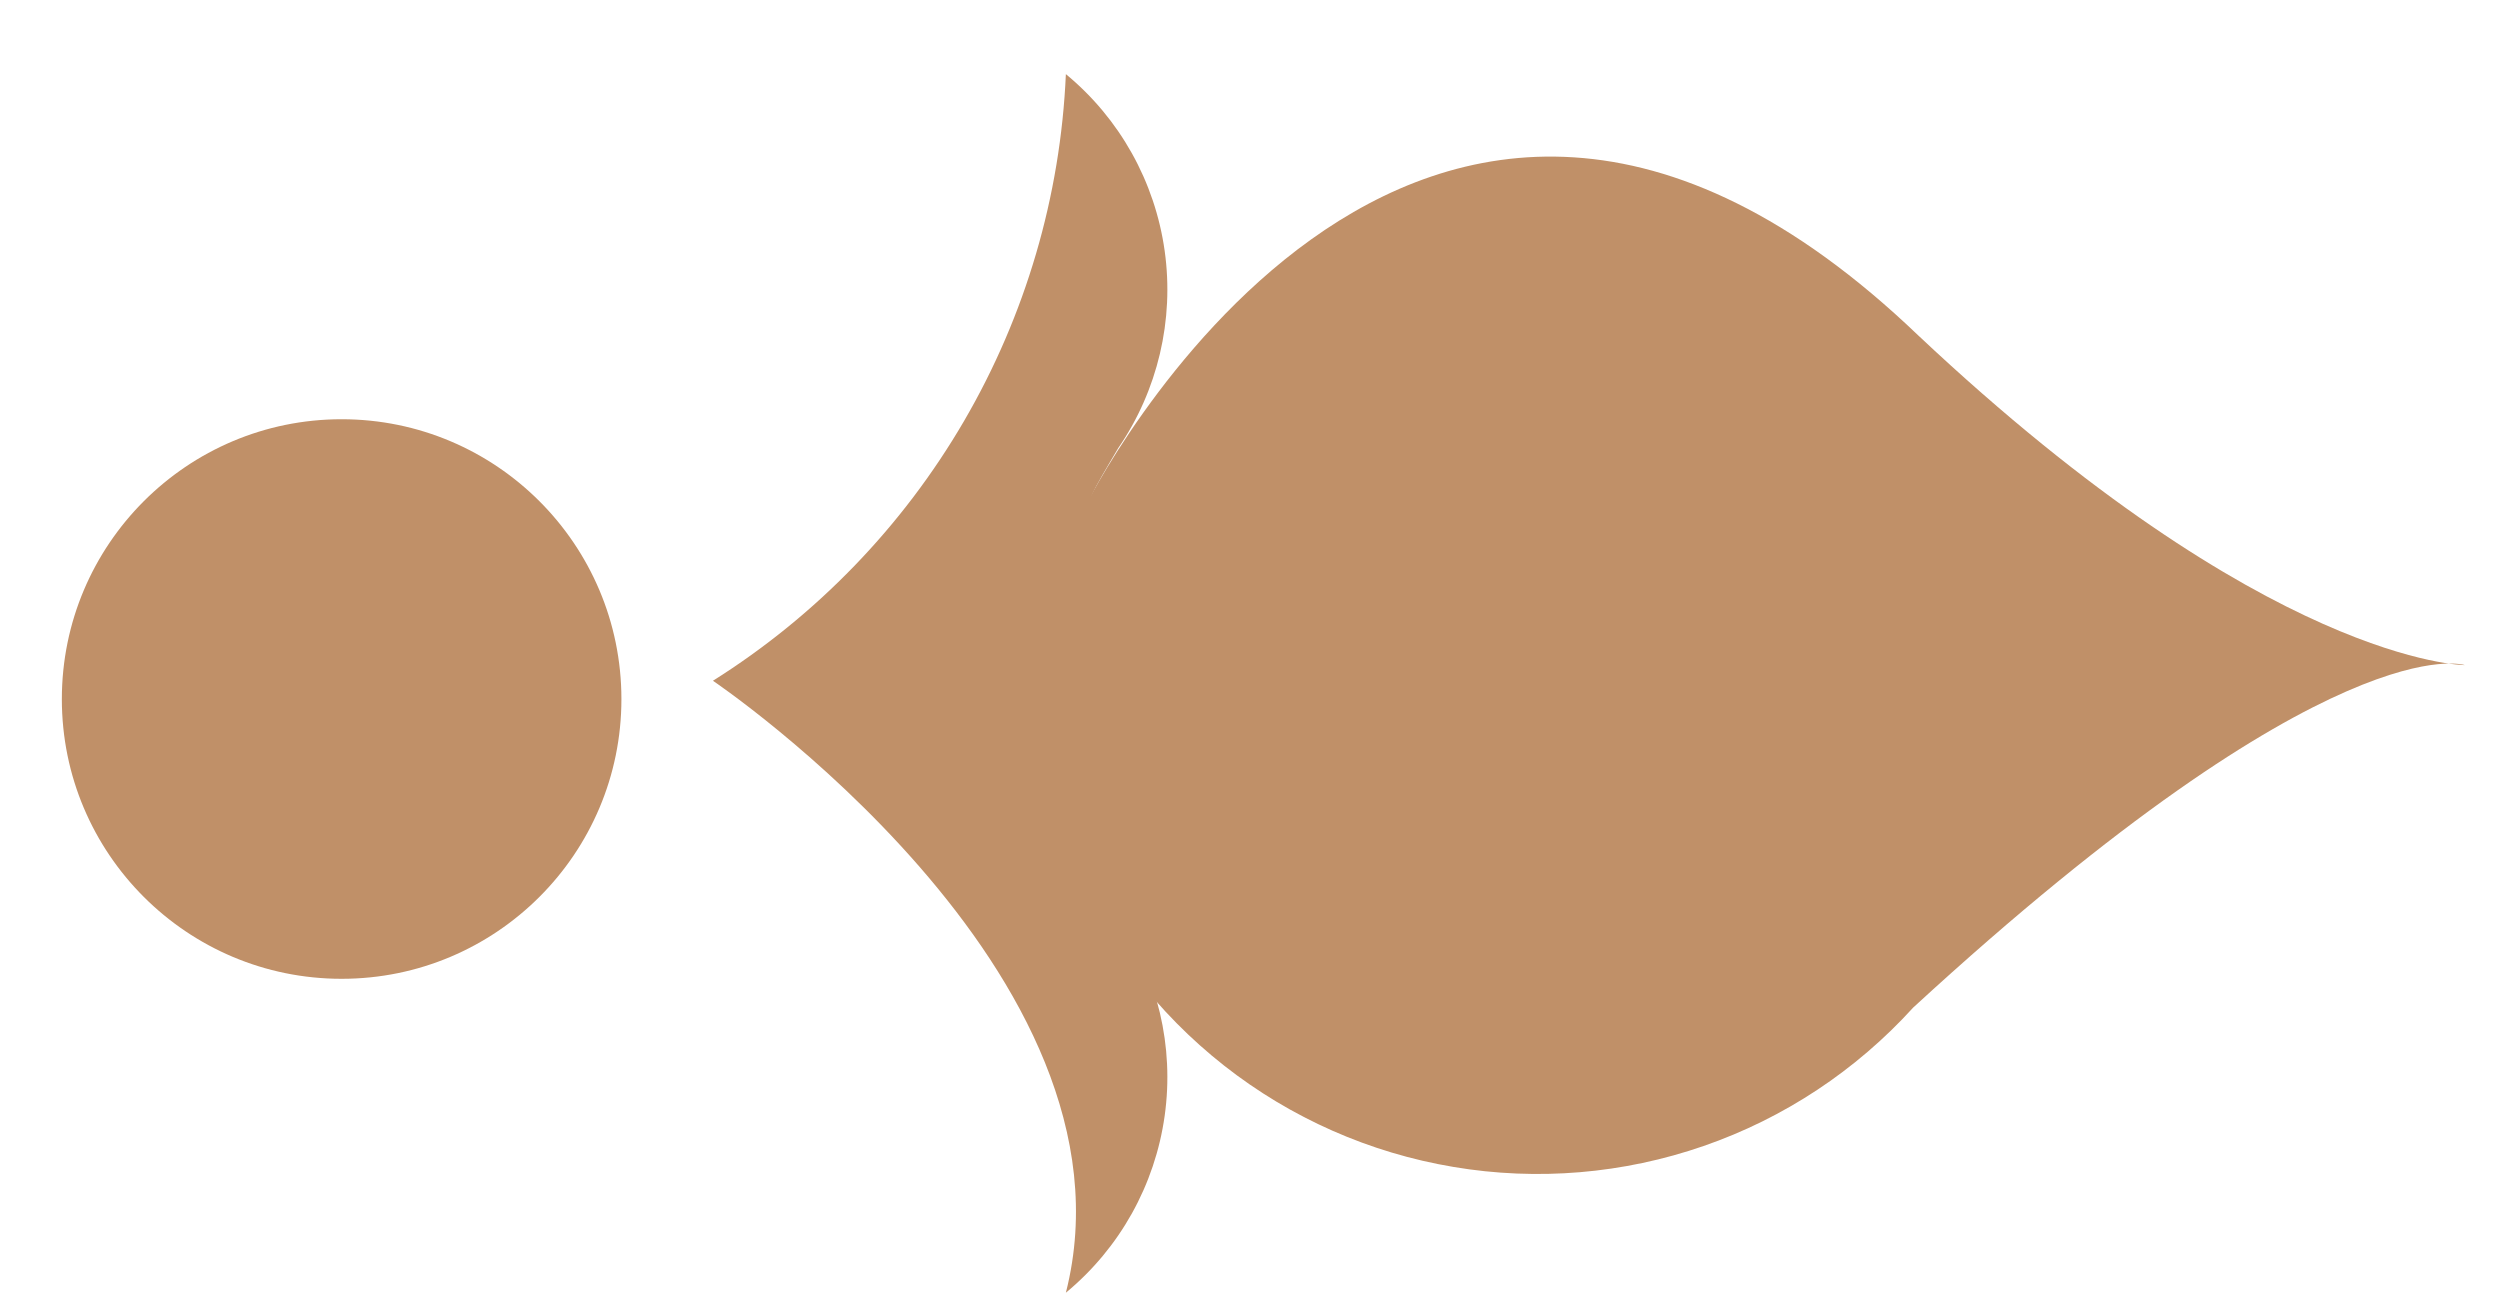 <svg width="23" height="12" viewBox="0 0 23 12" fill="none" xmlns="http://www.w3.org/2000/svg">
<path d="M6.559 6.263C6.559 6.263 10.552 8.958 9.806 11.893C10.302 11.483 10.626 10.902 10.715 10.265C10.804 9.629 10.651 8.982 10.288 8.452C9.061 6.912 11.25 10.184 13.776 6.287C11.37 2.39 9.277 5.83 10.288 4.122C10.651 3.592 10.804 2.945 10.715 2.308C10.626 1.672 10.302 1.091 9.806 0.682C9.757 1.805 9.436 2.9 8.87 3.872C8.304 4.844 7.511 5.664 6.559 6.263Z" fill="#C09068"/>
<path d="M9.854 7.971C10.162 8.689 10.646 9.319 11.261 9.803C11.875 10.286 12.602 10.607 13.373 10.736C14.144 10.866 14.935 10.799 15.674 10.543C16.413 10.287 17.075 9.849 17.601 9.27C21.474 5.709 22.677 6.119 22.677 6.119C22.677 6.119 20.872 6.118 17.649 3.087C12.982 -1.387 9.975 4.675 9.975 4.675L9.854 7.971Z" fill="#C09068"/>
<path d="M3.143 9.005C4.564 9.005 5.717 7.853 5.717 6.432C5.717 5.01 4.564 3.857 3.143 3.857C1.721 3.857 0.569 5.01 0.569 6.432C0.569 7.853 1.721 9.005 3.143 9.005Z" fill="#C09068"/>
</svg>

